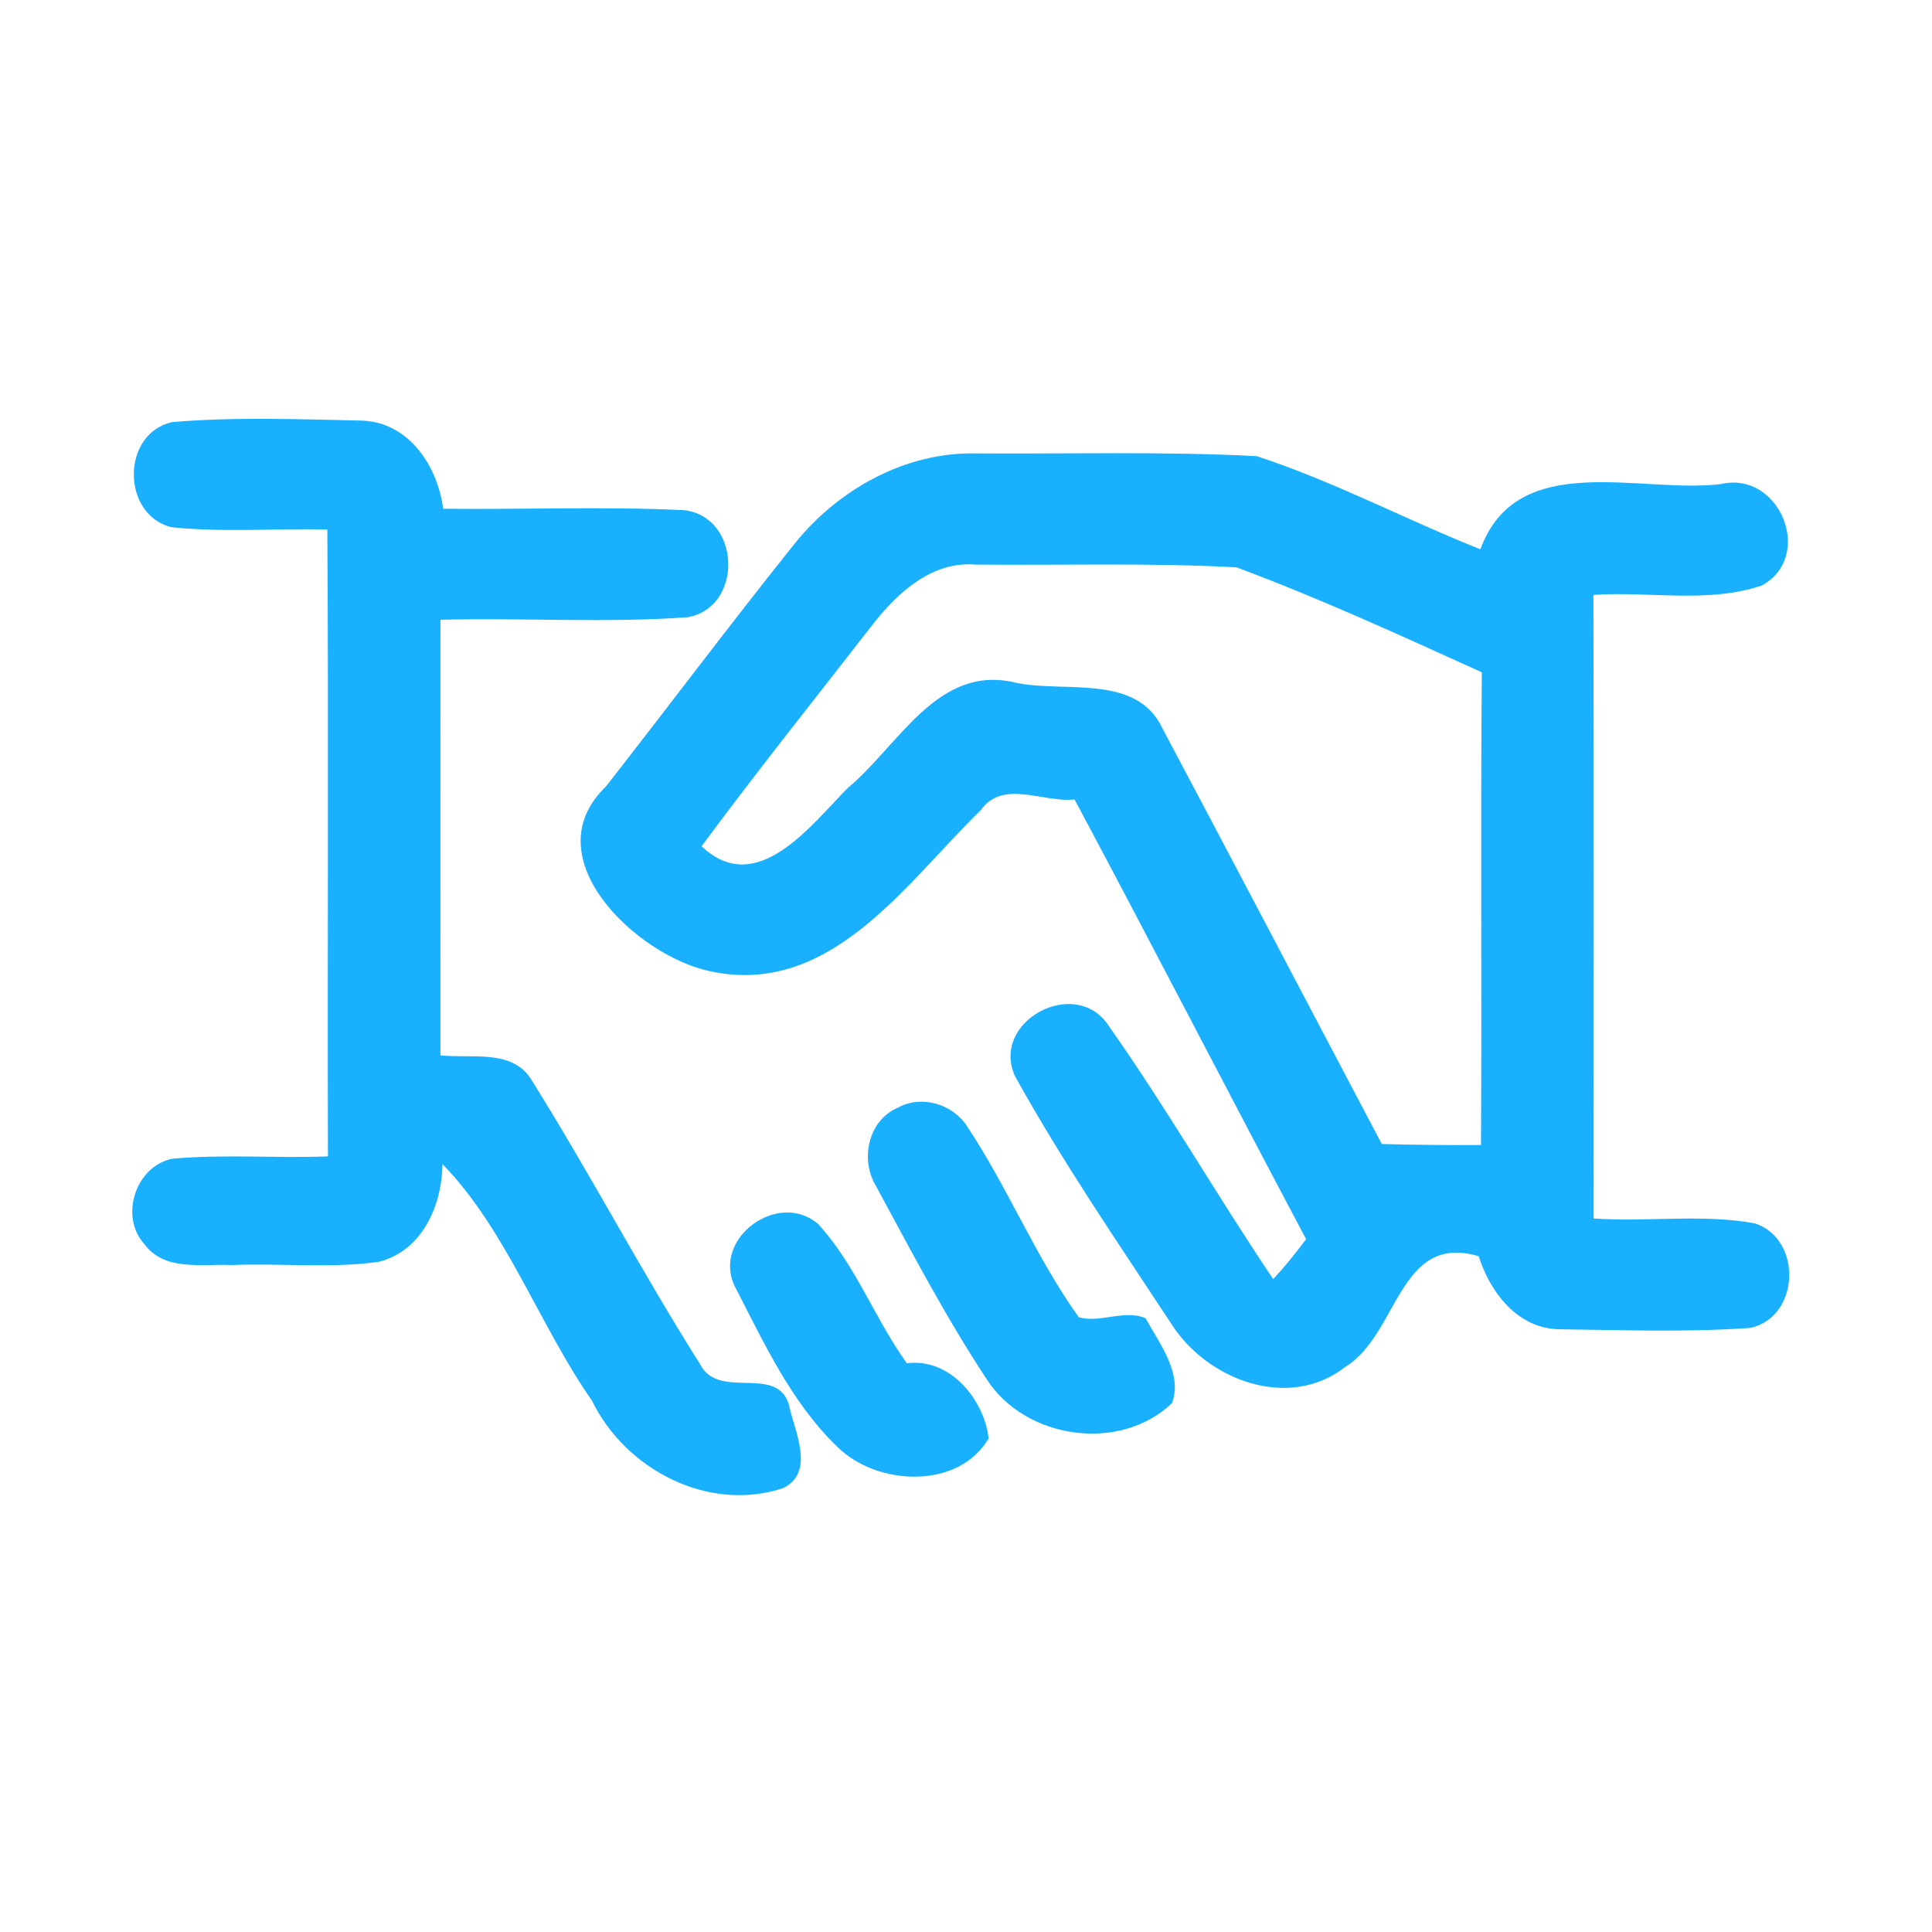 <?xml version="1.0" encoding="UTF-8" ?>
<!DOCTYPE svg PUBLIC "-//W3C//DTD SVG 1.1//EN" "http://www.w3.org/Graphics/SVG/1.1/DTD/svg11.dtd">
<svg width="192pt" height="192pt" viewBox="0 0 192 192" version="1.1" xmlns="http://www.w3.org/2000/svg">
<g id="#19b0ffff">
<path fill="#19b0ff" opacity="1.00" d=" M 16.99 52.39 C 12.05 51.08 12.05 43.11 17.09 41.95 C 23.36 41.41 29.72 41.67 36.02 41.80 C 40.65 41.99 43.50 46.34 44.04 50.56 C 52.02 50.65 60.01 50.32 67.98 50.70 C 73.62 51.35 73.93 60.31 68.35 61.34 C 60.18 61.93 51.96 61.38 43.77 61.59 C 43.76 76.02 43.77 90.45 43.77 104.88 C 46.77 105.22 50.84 104.22 52.76 107.23 C 58.59 116.52 63.68 126.26 69.54 135.52 C 71.36 139.22 77.12 135.58 78.38 139.53 C 78.91 142.13 81.10 146.30 77.82 147.89 C 70.39 150.35 62.16 146.04 58.83 139.20 C 53.55 131.62 50.34 122.24 43.97 115.68 C 43.93 119.80 41.95 124.33 37.62 125.40 C 32.79 126.08 27.87 125.51 23.00 125.72 C 20.08 125.58 16.35 126.38 14.34 123.63 C 11.86 120.89 13.46 115.93 17.08 115.16 C 22.23 114.68 27.43 115.12 32.59 114.92 C 32.53 94.15 32.66 73.39 32.53 52.62 C 27.36 52.50 22.15 52.93 16.99 52.39 Z" />
<path fill="#19b0ff" opacity="1.00" d=" M 78.99 54.00 C 83.31 48.64 89.97 44.91 96.96 45.06 C 106.27 45.12 115.60 44.85 124.88 45.33 C 132.51 47.82 139.66 51.62 147.12 54.59 C 150.78 44.56 163.05 49.11 171.06 48.10 C 176.85 46.77 180.36 55.28 175.10 58.18 C 169.74 60.00 163.91 58.74 158.35 59.12 C 158.40 79.78 158.37 100.43 158.37 121.09 C 163.70 121.47 169.14 120.61 174.40 121.58 C 179.16 123.14 178.88 130.90 173.93 131.97 C 167.62 132.41 161.27 132.18 154.95 132.10 C 150.83 132.04 148.09 128.44 146.95 124.84 C 138.99 122.48 138.99 132.58 133.72 135.82 C 128.10 140.25 119.96 137.15 116.41 131.57 C 111.08 123.46 105.54 115.40 100.85 106.91 C 98.45 101.47 106.84 97.00 110.12 101.86 C 115.90 110.05 120.92 118.79 126.53 127.12 C 127.70 125.86 128.77 124.52 129.80 123.15 C 122.08 108.61 114.54 93.97 106.79 79.45 C 103.69 79.80 99.67 77.41 97.47 80.51 C 90.03 87.73 82.58 99.12 70.56 96.52 C 63.29 94.99 52.88 85.22 60.20 78.18 C 66.49 70.14 72.61 61.97 78.99 54.00 M 86.86 61.89 C 81.13 69.27 75.28 76.58 69.72 84.10 C 75.22 89.31 80.59 81.98 84.28 78.28 C 89.31 74.11 93.20 65.93 100.95 67.85 C 105.81 68.88 112.97 66.90 115.54 72.42 C 122.84 86.15 130.05 99.93 137.32 113.69 C 140.60 113.78 143.89 113.81 147.18 113.79 C 147.27 98.13 147.13 82.47 147.26 66.81 C 139.22 63.17 131.15 59.46 122.88 56.38 C 114.25 55.92 105.58 56.19 96.94 56.11 C 92.70 55.75 89.30 58.80 86.86 61.89 Z" />
<path fill="#19b0ff" opacity="1.00" d=" M 89.21 110.09 C 91.54 108.78 94.64 109.70 96.08 111.89 C 100.15 118.00 102.92 124.93 107.21 130.91 C 109.38 131.51 111.73 130.10 113.84 131.00 C 115.21 133.49 117.57 136.52 116.47 139.44 C 111.30 144.40 101.85 143.05 98.02 137.01 C 93.97 130.87 90.55 124.32 87.05 117.86 C 85.46 115.24 86.27 111.34 89.21 110.09 Z" />
<path fill="#19b0ff" opacity="1.00" d=" M 73.04 127.87 C 70.68 123.07 77.40 118.20 81.33 121.67 C 85.03 125.71 86.93 131.05 90.12 135.48 C 94.42 134.92 97.80 139.09 98.25 142.94 C 95.29 148.05 87.16 147.70 83.22 143.79 C 78.64 139.39 75.92 133.44 73.04 127.87 Z" />
</g>
</svg>
